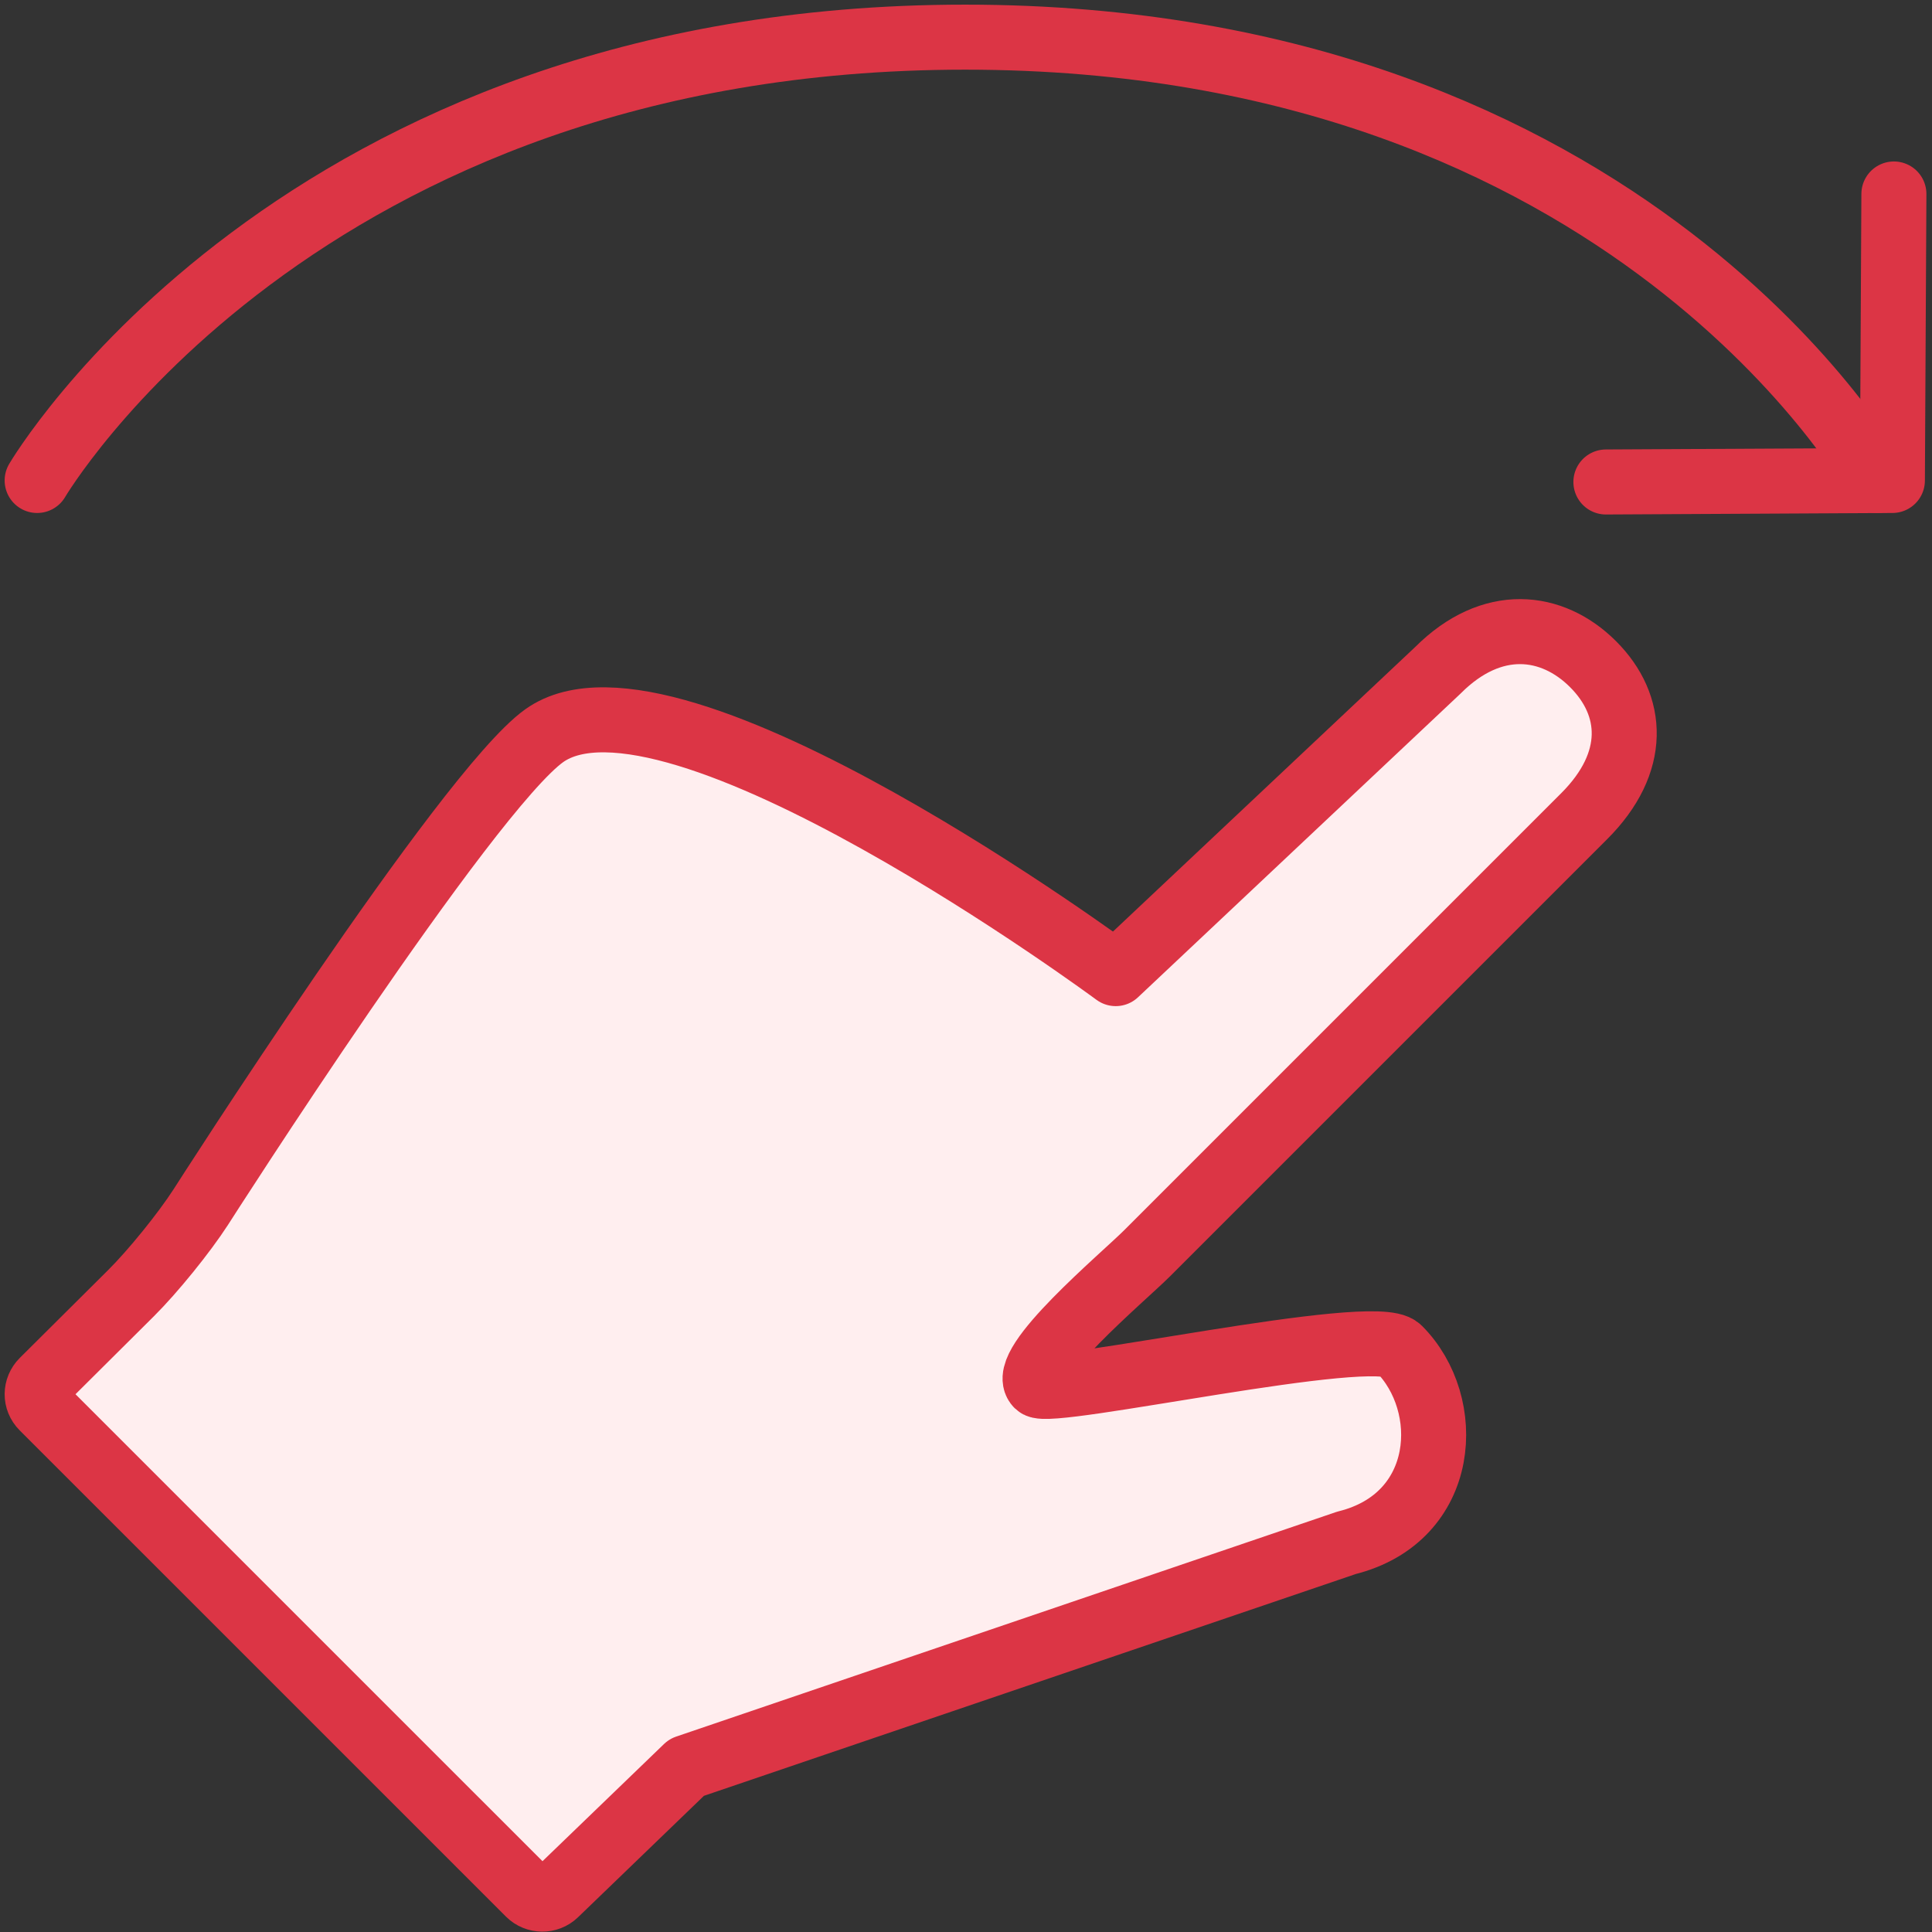 <?xml version="1.0" encoding="UTF-8"?>
<svg width="104px" height="104px" viewBox="0 0 104 104" version="1.1" xmlns="http://www.w3.org/2000/svg" xmlns:xlink="http://www.w3.org/1999/xlink">
    <rect x="0" y="0" width="104" height="104" fill="#333333" stroke="none"/>
    <!-- Generator: Sketch 46.2 (44496) - http://www.bohemiancoding.com/sketch -->
    <title>gestures-44</title>
    <desc>Created with Sketch.</desc>
    <defs></defs>
    <g id="ALL" stroke="none" stroke-width="1" fill="none" fill-rule="evenodd" stroke-linecap="round" stroke-linejoin="round">
        <g id="Primary" transform="translate(-1165, -22963)" stroke="#DC3545" stroke-width="3.5">
            <g id="Group-15" transform="translate(200, 200)">
                <g id="gestures-44" transform="translate(967, 22765)">
                    <path d="" id="Layer-1" fill="#FFEEEF"></path>
                    <path d="M0,23.864 C0,23.864 13.991,3.31174482e-16 49.954,0 C85.917,-3.31174482e-16 99.047,23.864 99.047,23.864" id="Layer-2"></path>
                    <polyline id="Layer-3" points="84.446 23.945 99.868 23.864 99.949 8.442"></polyline>
                    <path d="M80.379,67.611 L85.131,72.337 C85.526,72.73 85.536,73.358 85.136,73.758 L58.961,99.932 C58.569,100.324 57.927,100.329 57.534,99.949 L50.471,93.138 L14.951,81.052 C9.468,79.688 9.158,73.572 12.123,70.608 C13.434,69.297 30.934,73.206 31.582,72.558 C32.649,71.492 26.977,66.759 25.673,65.454 L2.154,41.935 C-0.733,39.049 -0.54,35.969 1.675,33.755 C3.889,31.541 7.132,31.184 10.019,34.071 L27.373,50.41 C27.373,50.41 51.286,32.71 58.137,37.604 C62.322,40.593 76.629,62.985 76.629,62.985 C77.526,64.373 79.2,66.439 80.379,67.611 Z" id="Layer-4" fill="#FFEEEF" transform="translate(42.716, 66.115) scale(-1, 1) translate(-42.716, -66.115) "></path>
                </g>
            </g>
        </g>
    </g>
</svg>